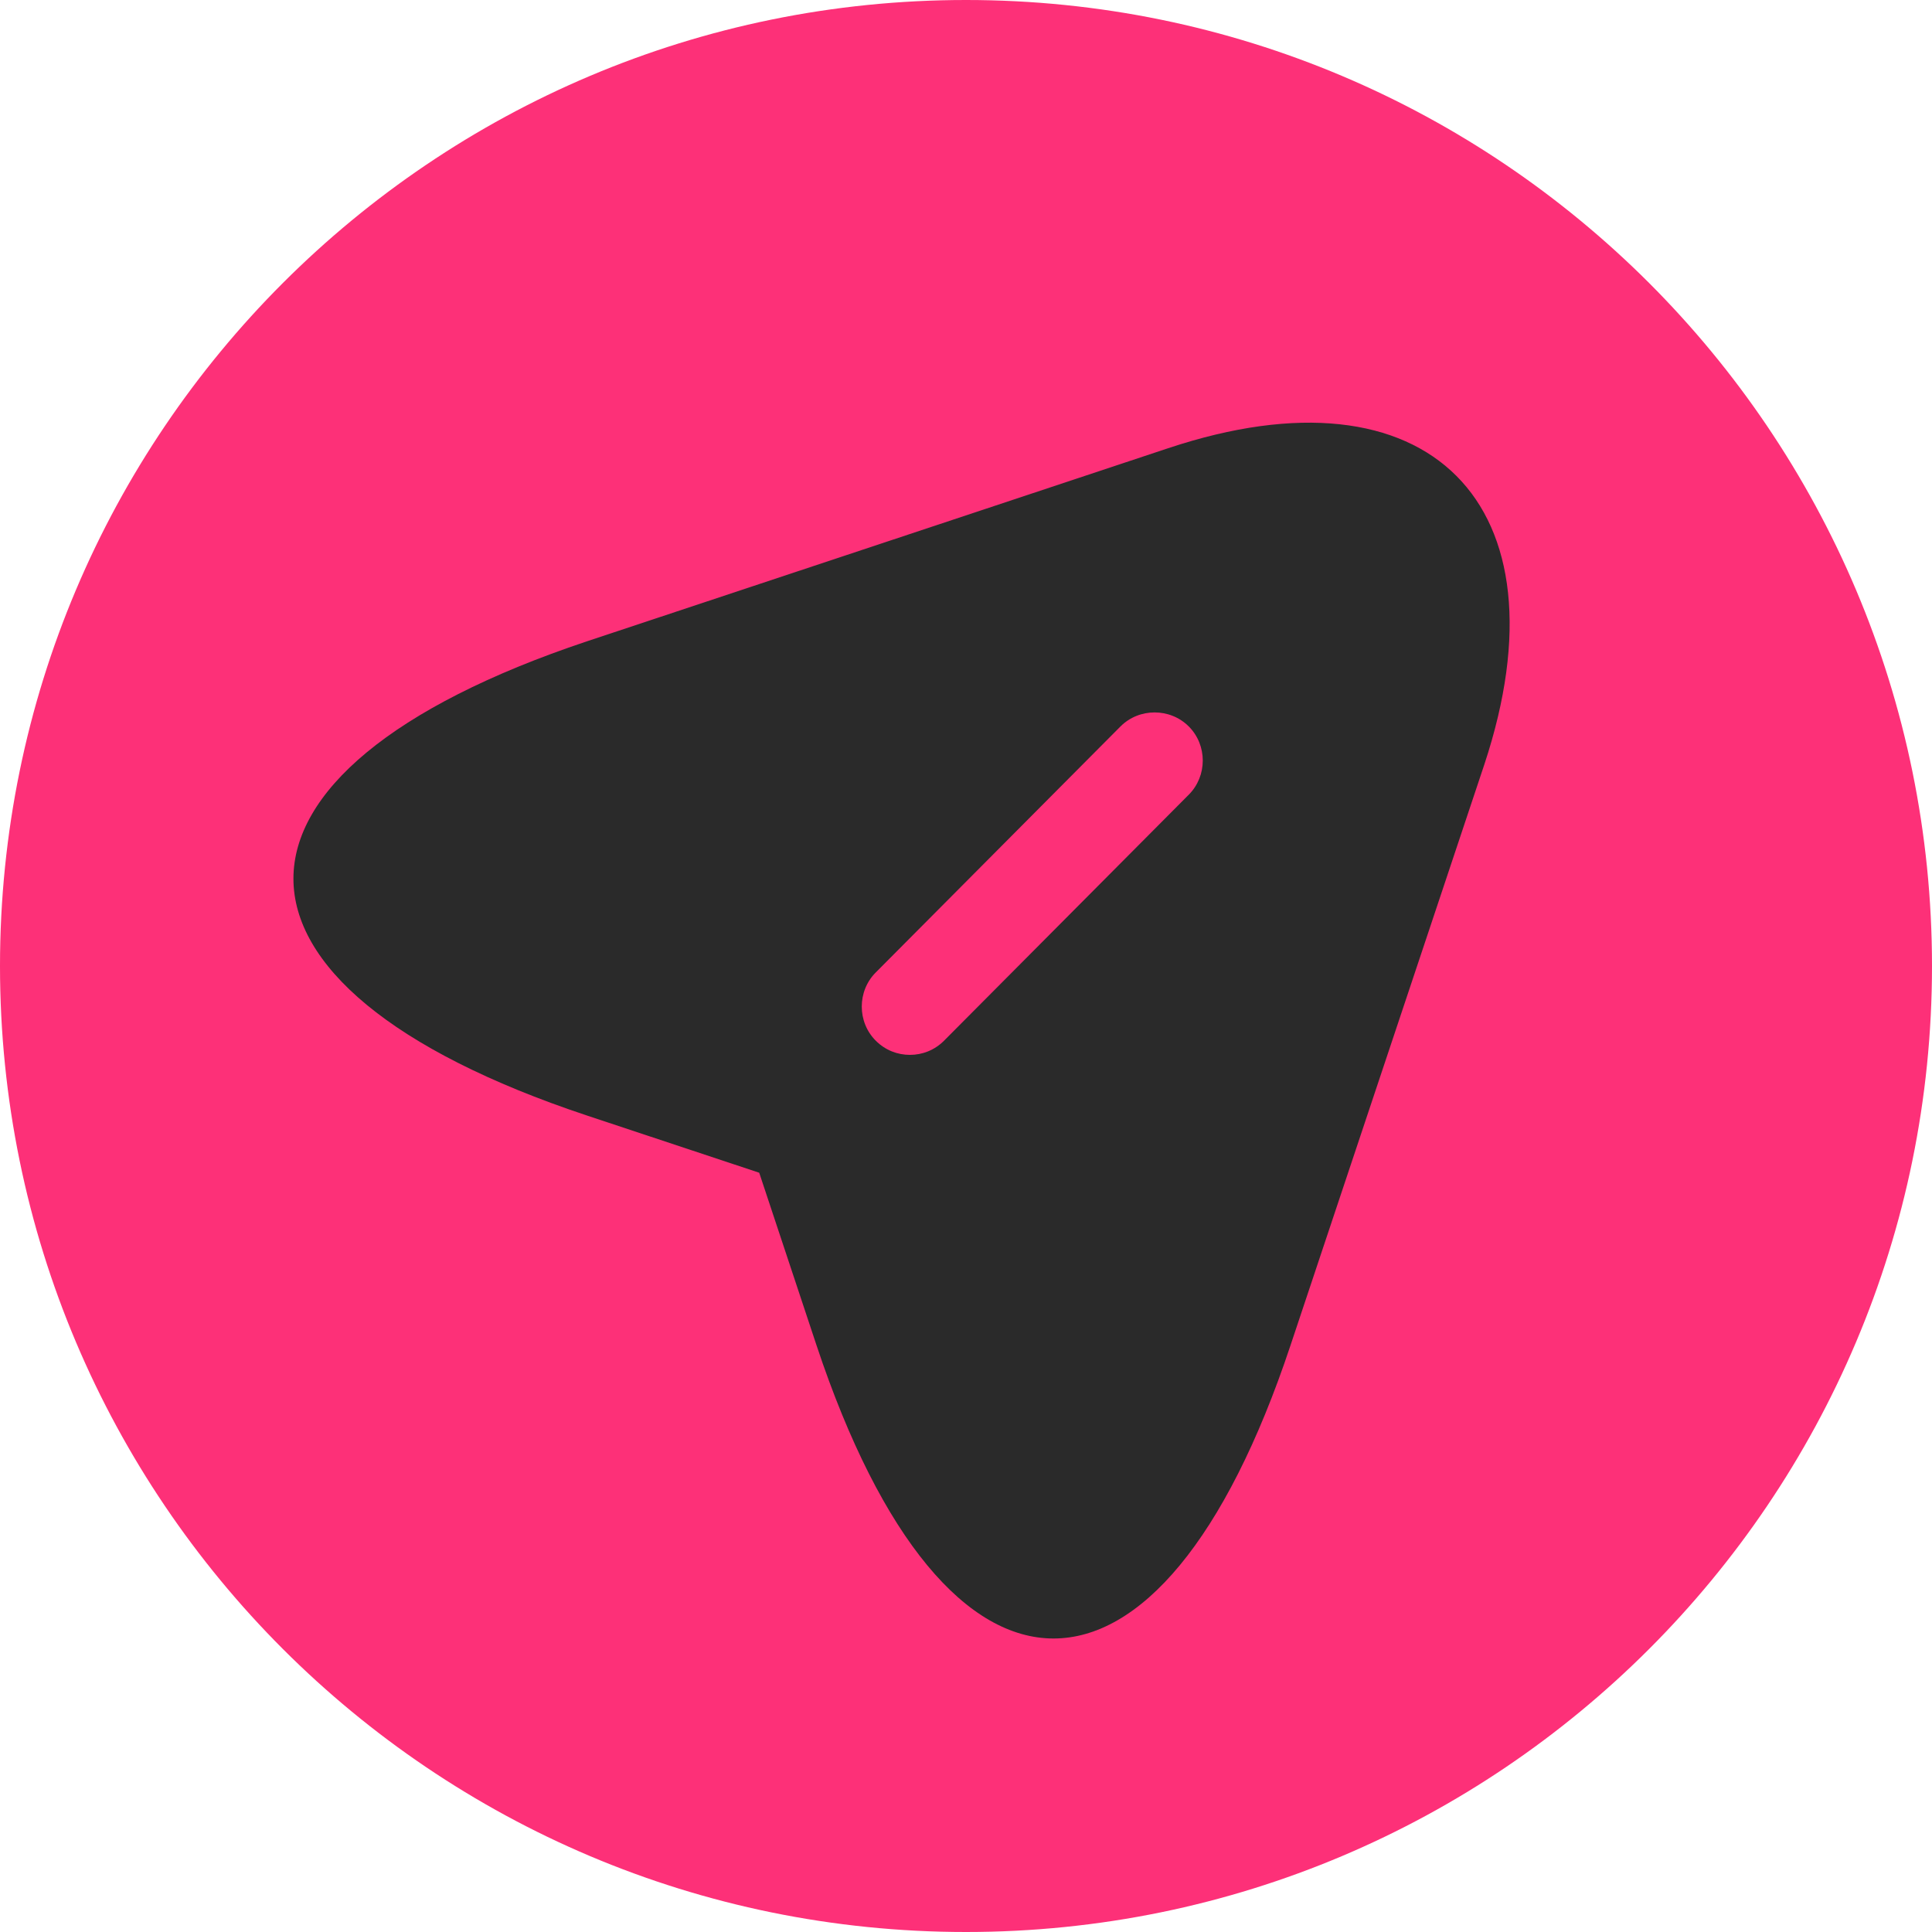 <svg width="30" height="30" viewBox="0 0 30 30" fill="none" xmlns="http://www.w3.org/2000/svg">
<path d="M30 15C30 6.716 23.284 0 15 0C6.716 0 0 6.716 0 15C0 23.284 6.716 30 15 30C23.284 30 30 23.284 30 15Z" fill="#FD3078"/>
<path d="M18.139 6.96L9.109 9.96C3.039 11.99 3.039 15.3 9.109 17.32L11.789 18.21L12.679 20.89C14.699 26.96 18.019 26.96 20.039 20.89L23.049 11.87C24.389 7.82 22.189 5.61 18.139 6.96ZM18.459 12.34L14.659 16.16C14.509 16.31 14.319 16.38 14.129 16.38C13.939 16.38 13.749 16.31 13.599 16.16C13.309 15.87 13.309 15.39 13.599 15.1L17.399 11.28C17.689 10.99 18.169 10.99 18.459 11.28C18.749 11.57 18.749 12.05 18.459 12.34Z" fill="#2A2A2A"/>
</svg>
